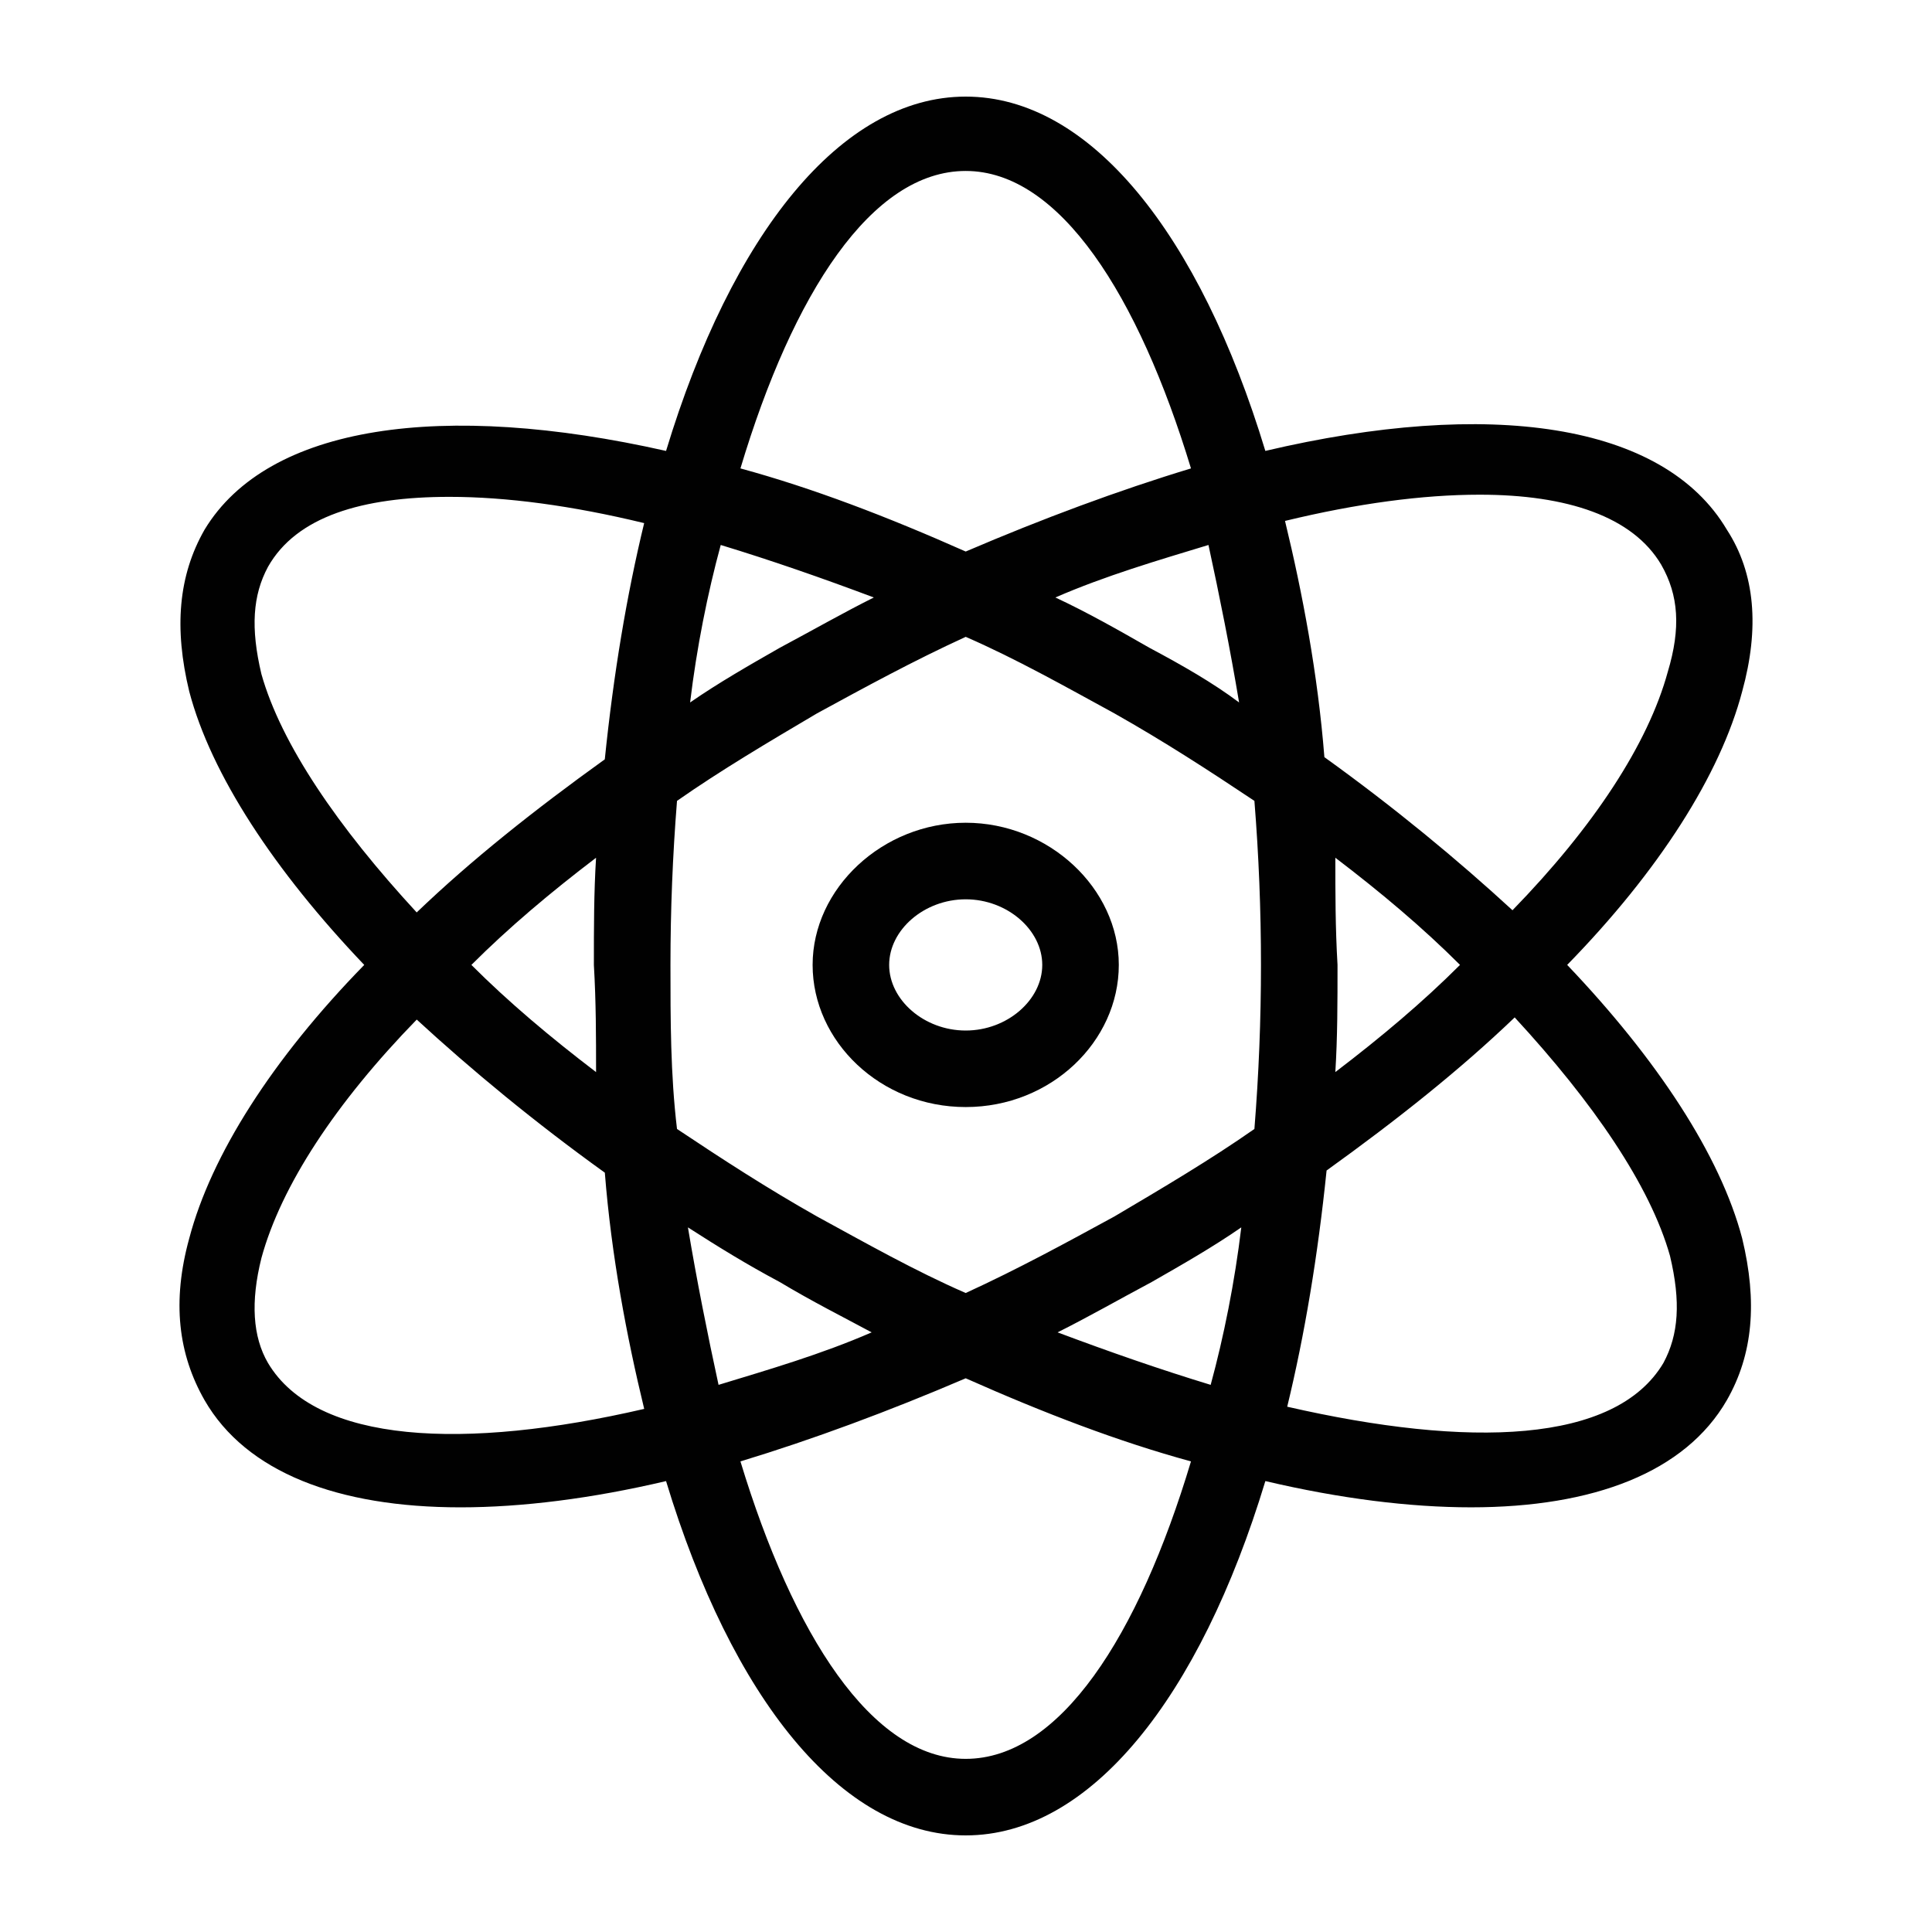 <?xml version="1.0" encoding="utf-8"?>
<!-- Generator: Adobe Illustrator 21.0.0, SVG Export Plug-In . SVG Version: 6.00 Build 0)  -->
<svg version="1.1" id="Layer_1" xmlns="http://www.w3.org/2000/svg" xmlns:xlink="http://www.w3.org/1999/xlink" x="0px" y="0px"
	 viewBox="0 0 100 100" style="enable-background:new 0 0 100 100;" xml:space="preserve">
<style type="text/css">
	.st0{fill:#010101;}
</style>
<g>
	<path class="st0" d="M89.381,27.415c-3.283-5.547-12.34-6.793-23.887-4.076C62.098,12.132,56.437,5,49.985,5
		s-12.113,7.132-15.51,18.34c-11.547-2.604-20.604-1.358-23.887,4.076c-1.358,2.377-1.585,5.094-0.792,8.377
		c1.132,4.302,4.415,9.283,9.057,14.151c-4.755,4.868-7.924,9.849-9.057,14.151c-0.906,3.283-0.566,6,0.792,8.378
		c2.151,3.736,6.906,5.547,13.246,5.547c3.17,0,6.793-0.453,10.641-1.359C37.871,87.868,43.532,95,49.985,95
		s12.113-7.132,15.51-18.34c3.849,0.906,7.472,1.359,10.641,1.359c6.34,0,11.094-1.811,13.246-5.547
		c1.359-2.377,1.585-5.095,0.792-8.378c-1.132-4.302-4.415-9.283-9.057-14.151c4.755-4.868,7.924-9.849,9.057-14.151
		C91.079,32.51,90.853,29.679,89.381,27.415z M49.985,8.849c4.868,0,8.944,6.453,11.66,15.396c-3.736,1.132-7.698,2.604-11.66,4.302
		c-4.075-1.811-7.924-3.283-11.66-4.302C41.041,15.189,45.117,8.849,49.985,8.849z M65.268,49.944c0,2.83-0.113,5.66-0.34,8.491
		c-2.264,1.585-4.755,3.056-7.245,4.528c-2.49,1.358-4.981,2.717-7.698,3.963c-2.604-1.133-5.208-2.604-7.698-3.963
		c-2.604-1.472-4.868-2.943-7.245-4.528c-0.339-2.83-0.339-5.66-0.339-8.491c0-2.83,0.113-5.66,0.339-8.491
		c2.264-1.585,4.755-3.057,7.245-4.528c2.491-1.358,4.981-2.717,7.698-3.962c2.604,1.132,5.208,2.604,7.698,3.962
		c2.604,1.472,4.868,2.943,7.245,4.528C65.155,44.283,65.268,47.114,65.268,49.944z M69.117,44.396
		c2.377,1.811,4.528,3.623,6.453,5.547c-1.925,1.925-4.076,3.736-6.453,5.547c0.113-1.811,0.113-3.622,0.113-5.547
		C69.117,48.019,69.117,46.208,69.117,44.396z M64.249,63.529c-0.339,2.83-0.906,5.66-1.585,8.151
		c-2.604-0.792-5.208-1.698-7.924-2.717c1.585-0.792,3.17-1.698,4.868-2.604C61.192,65.453,62.777,64.548,64.249,63.529z
		 M45.117,68.963c-2.604,1.133-5.321,1.925-7.925,2.717c-0.566-2.604-1.132-5.434-1.585-8.151c1.585,1.019,3.057,1.925,4.755,2.83
		C42.06,67.378,43.645,68.17,45.117,68.963z M30.852,55.491c-2.377-1.811-4.528-3.622-6.453-5.547
		c1.925-1.925,4.075-3.736,6.453-5.547c-0.113,1.811-0.113,3.623-0.113,5.547C30.852,51.868,30.852,53.68,30.852,55.491z
		 M35.72,36.359c0.339-2.83,0.906-5.66,1.585-8.151c2.604,0.792,5.208,1.698,7.924,2.717c-1.585,0.792-3.17,1.698-4.868,2.604
		C38.777,34.434,37.192,35.34,35.72,36.359z M59.494,33.529c-1.585-0.906-3.17-1.811-4.868-2.604
		c2.604-1.132,5.321-1.925,7.924-2.717c0.566,2.604,1.133,5.434,1.585,8.151C62.777,35.34,61.192,34.434,59.494,33.529z
		 M13.871,29.34c1.472-2.604,4.868-3.623,9.396-3.623c2.943,0,6.34,0.453,10.075,1.359c-0.906,3.736-1.585,7.811-2.038,12.227
		c-3.623,2.604-6.906,5.208-9.736,7.924c-4.075-4.415-7.019-8.717-8.038-12.34C12.966,32.51,13.079,30.811,13.871,29.34z
		 M13.871,70.547c-0.792-1.358-0.906-3.17-0.339-5.434c1.019-3.736,3.849-8.038,8.038-12.34c2.83,2.604,6.113,5.321,9.736,7.924
		c0.339,4.302,1.132,8.491,2.038,12.227C24.06,75.076,16.362,74.736,13.871,70.547z M49.985,91.038
		c-4.868,0-8.944-6.453-11.66-15.396c3.736-1.133,7.698-2.604,11.66-4.302c4.076,1.811,7.924,3.283,11.66,4.302
		C58.928,84.698,54.853,91.038,49.985,91.038z M86.098,70.547c-2.49,4.189-10.076,4.415-19.472,2.264
		c0.906-3.736,1.585-7.811,2.038-12.226c3.623-2.604,6.906-5.208,9.736-7.924c4.076,4.415,7.019,8.717,8.038,12.34
		C87.004,67.378,86.89,69.076,86.098,70.547z M86.324,34.774c-1.019,3.736-3.849,8.038-8.038,12.34
		c-2.83-2.604-6.113-5.321-9.736-7.924c-0.34-4.302-1.133-8.491-2.038-12.227c3.736-0.906,7.132-1.358,10.076-1.358
		c4.528,0,7.924,1.132,9.396,3.623C86.89,30.811,87.004,32.51,86.324,34.774z"/>
	<path class="st0" d="M49.985,42.585c-4.302,0-7.924,3.396-7.924,7.358s3.509,7.358,7.924,7.358s7.924-3.396,7.924-7.358
		S54.287,42.585,49.985,42.585z M49.985,53.34c-2.151,0-3.962-1.585-3.962-3.396c0-1.811,1.811-3.396,3.962-3.396
		c2.151,0,3.962,1.585,3.962,3.396C53.947,51.755,52.135,53.34,49.985,53.34z"/>
</g>
</svg>
